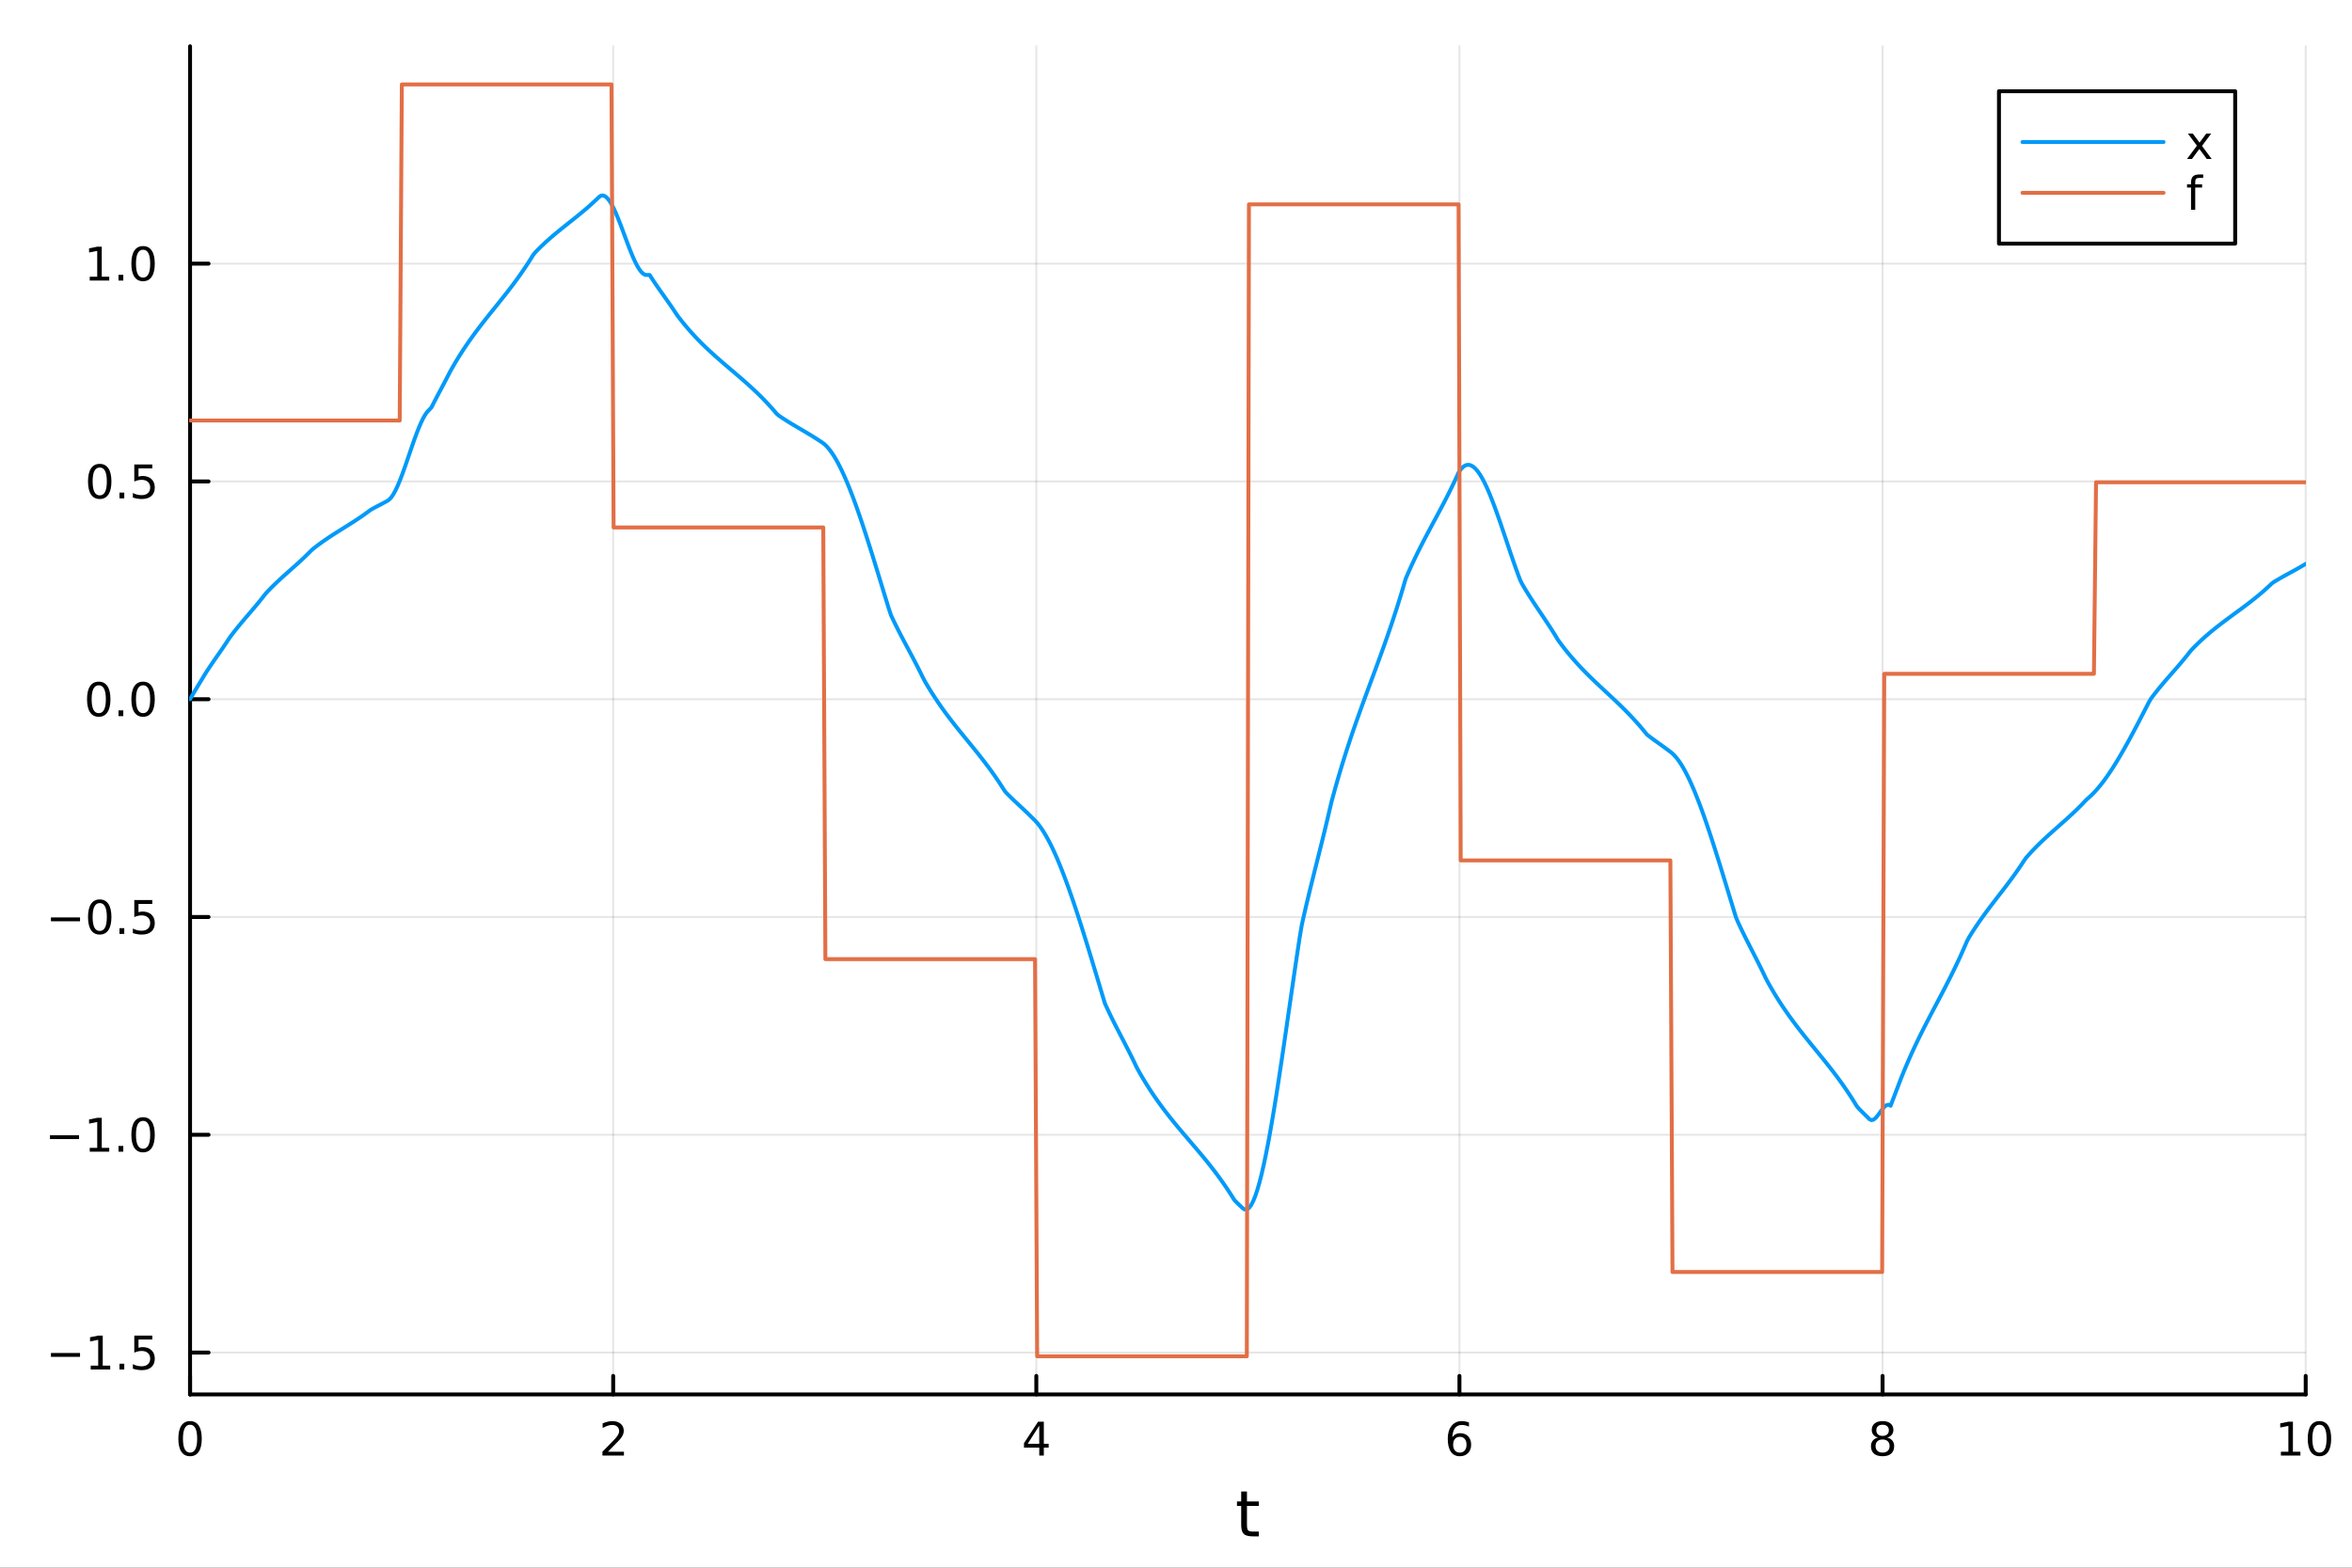 <?xml version="1.0" encoding="utf-8"?>
<svg xmlns="http://www.w3.org/2000/svg" xmlns:xlink="http://www.w3.org/1999/xlink" width="600" height="400" viewBox="0 0 2400 1600">
<rect x="0" y="0" width="2400" height="1600" fill="#333333" stroke="none"/>
<defs>
  <clipPath id="clip750">
    <rect x="0" y="0" width="2400" height="1600"/>
  </clipPath>
</defs>
<path clip-path="url(#clip750)" d="M0 1600 L2400 1600 L2400 0 L0 0  Z" fill="#ffffff" fill-rule="evenodd" fill-opacity="1"/>
<defs>
  <clipPath id="clip751">
    <rect x="480" y="0" width="1681" height="1600"/>
  </clipPath>
</defs>
<path clip-path="url(#clip750)" d="M193.936 1423.18 L2352.76 1423.18 L2352.76 47.244 L193.936 47.244  Z" fill="#ffffff" fill-rule="evenodd" fill-opacity="1"/>
<defs>
  <clipPath id="clip752">
    <rect x="193" y="47" width="2160" height="1377"/>
  </clipPath>
</defs>
<polyline clip-path="url(#clip752)" style="stroke:#000000; stroke-linecap:round; stroke-linejoin:round; stroke-width:2; stroke-opacity:0.1; fill:none" points="193.936,1423.18 193.936,47.244 "/>
<polyline clip-path="url(#clip752)" style="stroke:#000000; stroke-linecap:round; stroke-linejoin:round; stroke-width:2; stroke-opacity:0.1; fill:none" points="625.7,1423.18 625.7,47.244 "/>
<polyline clip-path="url(#clip752)" style="stroke:#000000; stroke-linecap:round; stroke-linejoin:round; stroke-width:2; stroke-opacity:0.1; fill:none" points="1057.46,1423.18 1057.46,47.244 "/>
<polyline clip-path="url(#clip752)" style="stroke:#000000; stroke-linecap:round; stroke-linejoin:round; stroke-width:2; stroke-opacity:0.1; fill:none" points="1489.23,1423.18 1489.23,47.244 "/>
<polyline clip-path="url(#clip752)" style="stroke:#000000; stroke-linecap:round; stroke-linejoin:round; stroke-width:2; stroke-opacity:0.1; fill:none" points="1920.99,1423.18 1920.99,47.244 "/>
<polyline clip-path="url(#clip752)" style="stroke:#000000; stroke-linecap:round; stroke-linejoin:round; stroke-width:2; stroke-opacity:0.1; fill:none" points="2352.76,1423.18 2352.76,47.244 "/>
<polyline clip-path="url(#clip750)" style="stroke:#000000; stroke-linecap:round; stroke-linejoin:round; stroke-width:4; stroke-opacity:1; fill:none" points="193.936,1423.18 2352.76,1423.18 "/>
<polyline clip-path="url(#clip750)" style="stroke:#000000; stroke-linecap:round; stroke-linejoin:round; stroke-width:4; stroke-opacity:1; fill:none" points="193.936,1423.18 193.936,1404.28 "/>
<polyline clip-path="url(#clip750)" style="stroke:#000000; stroke-linecap:round; stroke-linejoin:round; stroke-width:4; stroke-opacity:1; fill:none" points="625.7,1423.18 625.7,1404.28 "/>
<polyline clip-path="url(#clip750)" style="stroke:#000000; stroke-linecap:round; stroke-linejoin:round; stroke-width:4; stroke-opacity:1; fill:none" points="1057.46,1423.18 1057.46,1404.28 "/>
<polyline clip-path="url(#clip750)" style="stroke:#000000; stroke-linecap:round; stroke-linejoin:round; stroke-width:4; stroke-opacity:1; fill:none" points="1489.23,1423.18 1489.23,1404.28 "/>
<polyline clip-path="url(#clip750)" style="stroke:#000000; stroke-linecap:round; stroke-linejoin:round; stroke-width:4; stroke-opacity:1; fill:none" points="1920.99,1423.18 1920.99,1404.28 "/>
<polyline clip-path="url(#clip750)" style="stroke:#000000; stroke-linecap:round; stroke-linejoin:round; stroke-width:4; stroke-opacity:1; fill:none" points="2352.76,1423.18 2352.76,1404.28 "/>
<path clip-path="url(#clip750)" d="M193.936 1454.1 Q190.325 1454.1 188.496 1457.66 Q186.691 1461.2 186.691 1468.33 Q186.691 1475.44 188.496 1479.01 Q190.325 1482.55 193.936 1482.55 Q197.57 1482.55 199.376 1479.01 Q201.204 1475.44 201.204 1468.33 Q201.204 1461.2 199.376 1457.66 Q197.57 1454.1 193.936 1454.1 M193.936 1450.39 Q199.746 1450.39 202.802 1455 Q205.88 1459.58 205.88 1468.33 Q205.88 1477.06 202.802 1481.67 Q199.746 1486.25 193.936 1486.25 Q188.126 1486.25 185.047 1481.67 Q181.992 1477.06 181.992 1468.33 Q181.992 1459.58 185.047 1455 Q188.126 1450.39 193.936 1450.39 Z" fill="#000000" fill-rule="nonzero" fill-opacity="1" /><path clip-path="url(#clip750)" d="M620.353 1481.64 L636.672 1481.64 L636.672 1485.58 L614.728 1485.58 L614.728 1481.64 Q617.39 1478.89 621.973 1474.26 Q626.58 1469.61 627.76 1468.27 Q630.006 1465.74 630.885 1464.01 Q631.788 1462.25 631.788 1460.56 Q631.788 1457.8 629.843 1456.07 Q627.922 1454.33 624.82 1454.33 Q622.621 1454.33 620.168 1455.09 Q617.737 1455.86 614.959 1457.41 L614.959 1452.69 Q617.783 1451.55 620.237 1450.97 Q622.691 1450.39 624.728 1450.39 Q630.098 1450.39 633.293 1453.08 Q636.487 1455.77 636.487 1460.26 Q636.487 1462.39 635.677 1464.31 Q634.89 1466.2 632.783 1468.8 Q632.205 1469.47 629.103 1472.69 Q626.001 1475.88 620.353 1481.64 Z" fill="#000000" fill-rule="nonzero" fill-opacity="1" /><path clip-path="url(#clip750)" d="M1060.47 1455.09 L1048.67 1473.54 L1060.47 1473.54 L1060.47 1455.09 M1059.25 1451.02 L1065.13 1451.02 L1065.13 1473.54 L1070.06 1473.54 L1070.06 1477.43 L1065.13 1477.43 L1065.13 1485.58 L1060.47 1485.58 L1060.47 1477.43 L1044.87 1477.43 L1044.87 1472.92 L1059.25 1451.02 Z" fill="#000000" fill-rule="nonzero" fill-opacity="1" /><path clip-path="url(#clip750)" d="M1489.63 1466.44 Q1486.48 1466.44 1484.63 1468.59 Q1482.8 1470.74 1482.8 1474.49 Q1482.8 1478.22 1484.63 1480.39 Q1486.48 1482.55 1489.63 1482.55 Q1492.78 1482.55 1494.61 1480.39 Q1496.46 1478.22 1496.46 1474.49 Q1496.46 1470.74 1494.61 1468.59 Q1492.78 1466.44 1489.63 1466.44 M1498.92 1451.78 L1498.92 1456.04 Q1497.16 1455.21 1495.35 1454.77 Q1493.57 1454.33 1491.81 1454.33 Q1487.18 1454.33 1484.73 1457.45 Q1482.3 1460.58 1481.95 1466.9 Q1483.31 1464.89 1485.37 1463.82 Q1487.43 1462.73 1489.91 1462.73 Q1495.12 1462.73 1498.13 1465.9 Q1501.16 1469.05 1501.16 1474.49 Q1501.16 1479.82 1498.01 1483.03 Q1494.86 1486.25 1489.63 1486.25 Q1483.64 1486.25 1480.47 1481.67 Q1477.3 1477.06 1477.3 1468.33 Q1477.3 1460.14 1481.18 1455.28 Q1485.07 1450.39 1491.62 1450.39 Q1493.38 1450.39 1495.17 1450.74 Q1496.97 1451.09 1498.92 1451.78 Z" fill="#000000" fill-rule="nonzero" fill-opacity="1" /><path clip-path="url(#clip750)" d="M1920.99 1469.17 Q1917.66 1469.17 1915.74 1470.95 Q1913.84 1472.73 1913.84 1475.86 Q1913.84 1478.98 1915.74 1480.77 Q1917.66 1482.55 1920.99 1482.55 Q1924.33 1482.55 1926.25 1480.77 Q1928.17 1478.96 1928.17 1475.86 Q1928.17 1472.73 1926.25 1470.95 Q1924.35 1469.17 1920.99 1469.17 M1916.32 1467.18 Q1913.31 1466.44 1911.62 1464.38 Q1909.95 1462.32 1909.95 1459.35 Q1909.95 1455.21 1912.89 1452.8 Q1915.85 1450.39 1920.99 1450.39 Q1926.15 1450.39 1929.09 1452.8 Q1932.03 1455.21 1932.03 1459.35 Q1932.03 1462.32 1930.34 1464.38 Q1928.68 1466.44 1925.69 1467.18 Q1929.07 1467.96 1930.95 1470.26 Q1932.84 1472.55 1932.84 1475.86 Q1932.84 1480.88 1929.77 1483.57 Q1926.71 1486.25 1920.99 1486.25 Q1915.27 1486.25 1912.2 1483.57 Q1909.14 1480.88 1909.14 1475.86 Q1909.14 1472.55 1911.04 1470.26 Q1912.94 1467.96 1916.32 1467.18 M1914.6 1459.79 Q1914.6 1462.48 1916.27 1463.98 Q1917.96 1465.49 1920.99 1465.49 Q1924 1465.49 1925.69 1463.98 Q1927.4 1462.48 1927.4 1459.79 Q1927.4 1457.11 1925.69 1455.6 Q1924 1454.1 1920.99 1454.1 Q1917.96 1454.1 1916.27 1455.6 Q1914.6 1457.11 1914.6 1459.79 Z" fill="#000000" fill-rule="nonzero" fill-opacity="1" /><path clip-path="url(#clip750)" d="M2327.44 1481.64 L2335.08 1481.64 L2335.08 1455.28 L2326.77 1456.95 L2326.77 1452.69 L2335.04 1451.02 L2339.71 1451.02 L2339.71 1481.64 L2347.35 1481.64 L2347.35 1485.58 L2327.44 1485.58 L2327.44 1481.64 Z" fill="#000000" fill-rule="nonzero" fill-opacity="1" /><path clip-path="url(#clip750)" d="M2366.8 1454.1 Q2363.18 1454.1 2361.36 1457.66 Q2359.55 1461.2 2359.55 1468.33 Q2359.55 1475.44 2361.36 1479.01 Q2363.18 1482.55 2366.8 1482.55 Q2370.43 1482.55 2372.23 1479.01 Q2374.06 1475.44 2374.06 1468.33 Q2374.06 1461.2 2372.23 1457.66 Q2370.43 1454.1 2366.8 1454.1 M2366.8 1450.39 Q2372.61 1450.39 2375.66 1455 Q2378.74 1459.58 2378.74 1468.33 Q2378.74 1477.06 2375.66 1481.67 Q2372.61 1486.25 2366.8 1486.25 Q2360.99 1486.25 2357.91 1481.67 Q2354.85 1477.06 2354.85 1468.33 Q2354.85 1459.58 2357.91 1455 Q2360.99 1450.39 2366.8 1450.39 Z" fill="#000000" fill-rule="nonzero" fill-opacity="1" /><path clip-path="url(#clip750)" d="M1272.41 1522.27 L1272.41 1532.4 L1284.47 1532.4 L1284.47 1536.95 L1272.41 1536.95 L1272.41 1556.3 Q1272.41 1560.66 1273.58 1561.9 Q1274.79 1563.14 1278.45 1563.14 L1284.47 1563.14 L1284.47 1568.04 L1278.45 1568.04 Q1271.67 1568.04 1269.1 1565.53 Q1266.52 1562.98 1266.52 1556.3 L1266.52 1536.95 L1262.22 1536.95 L1262.22 1532.4 L1266.52 1532.4 L1266.52 1522.27 L1272.41 1522.27 Z" fill="#000000" fill-rule="nonzero" fill-opacity="1" /><polyline clip-path="url(#clip752)" style="stroke:#000000; stroke-linecap:round; stroke-linejoin:round; stroke-width:2; stroke-opacity:0.1; fill:none" points="193.936,1380.44 2352.76,1380.44 "/>
<polyline clip-path="url(#clip752)" style="stroke:#000000; stroke-linecap:round; stroke-linejoin:round; stroke-width:2; stroke-opacity:0.1; fill:none" points="193.936,1158.16 2352.76,1158.16 "/>
<polyline clip-path="url(#clip752)" style="stroke:#000000; stroke-linecap:round; stroke-linejoin:round; stroke-width:2; stroke-opacity:0.1; fill:none" points="193.936,935.891 2352.76,935.891 "/>
<polyline clip-path="url(#clip752)" style="stroke:#000000; stroke-linecap:round; stroke-linejoin:round; stroke-width:2; stroke-opacity:0.1; fill:none" points="193.936,713.619 2352.76,713.619 "/>
<polyline clip-path="url(#clip752)" style="stroke:#000000; stroke-linecap:round; stroke-linejoin:round; stroke-width:2; stroke-opacity:0.1; fill:none" points="193.936,491.347 2352.76,491.347 "/>
<polyline clip-path="url(#clip752)" style="stroke:#000000; stroke-linecap:round; stroke-linejoin:round; stroke-width:2; stroke-opacity:0.1; fill:none" points="193.936,269.074 2352.76,269.074 "/>
<polyline clip-path="url(#clip750)" style="stroke:#000000; stroke-linecap:round; stroke-linejoin:round; stroke-width:4; stroke-opacity:1; fill:none" points="193.936,1423.18 193.936,47.244 "/>
<polyline clip-path="url(#clip750)" style="stroke:#000000; stroke-linecap:round; stroke-linejoin:round; stroke-width:4; stroke-opacity:1; fill:none" points="193.936,1380.44 212.834,1380.44 "/>
<polyline clip-path="url(#clip750)" style="stroke:#000000; stroke-linecap:round; stroke-linejoin:round; stroke-width:4; stroke-opacity:1; fill:none" points="193.936,1158.16 212.834,1158.16 "/>
<polyline clip-path="url(#clip750)" style="stroke:#000000; stroke-linecap:round; stroke-linejoin:round; stroke-width:4; stroke-opacity:1; fill:none" points="193.936,935.891 212.834,935.891 "/>
<polyline clip-path="url(#clip750)" style="stroke:#000000; stroke-linecap:round; stroke-linejoin:round; stroke-width:4; stroke-opacity:1; fill:none" points="193.936,713.619 212.834,713.619 "/>
<polyline clip-path="url(#clip750)" style="stroke:#000000; stroke-linecap:round; stroke-linejoin:round; stroke-width:4; stroke-opacity:1; fill:none" points="193.936,491.347 212.834,491.347 "/>
<polyline clip-path="url(#clip750)" style="stroke:#000000; stroke-linecap:round; stroke-linejoin:round; stroke-width:4; stroke-opacity:1; fill:none" points="193.936,269.074 212.834,269.074 "/>
<path clip-path="url(#clip750)" d="M51.987 1380.89 L81.663 1380.89 L81.663 1384.82 L51.987 1384.82 L51.987 1380.89 Z" fill="#000000" fill-rule="nonzero" fill-opacity="1" /><path clip-path="url(#clip750)" d="M92.566 1393.78 L100.205 1393.78 L100.205 1367.41 L91.895 1369.08 L91.895 1364.82 L100.159 1363.16 L104.834 1363.16 L104.834 1393.78 L112.473 1393.78 L112.473 1397.72 L92.566 1397.72 L92.566 1393.78 Z" fill="#000000" fill-rule="nonzero" fill-opacity="1" /><path clip-path="url(#clip750)" d="M121.918 1391.84 L126.802 1391.84 L126.802 1397.72 L121.918 1397.72 L121.918 1391.84 Z" fill="#000000" fill-rule="nonzero" fill-opacity="1" /><path clip-path="url(#clip750)" d="M137.033 1363.16 L155.39 1363.16 L155.39 1367.09 L141.316 1367.09 L141.316 1375.56 Q142.334 1375.22 143.353 1375.05 Q144.371 1374.87 145.39 1374.87 Q151.177 1374.87 154.556 1378.04 Q157.936 1381.21 157.936 1386.63 Q157.936 1392.21 154.464 1395.31 Q150.992 1398.39 144.672 1398.39 Q142.496 1398.39 140.228 1398.02 Q137.982 1397.65 135.575 1396.91 L135.575 1392.21 Q137.658 1393.34 139.881 1393.9 Q142.103 1394.45 144.58 1394.45 Q148.584 1394.45 150.922 1392.35 Q153.26 1390.24 153.26 1386.63 Q153.26 1383.02 150.922 1380.91 Q148.584 1378.8 144.58 1378.8 Q142.705 1378.8 140.83 1379.22 Q138.978 1379.64 137.033 1380.52 L137.033 1363.16 Z" fill="#000000" fill-rule="nonzero" fill-opacity="1" /><path clip-path="url(#clip750)" d="M50.992 1158.61 L80.668 1158.61 L80.668 1162.55 L50.992 1162.55 L50.992 1158.61 Z" fill="#000000" fill-rule="nonzero" fill-opacity="1" /><path clip-path="url(#clip750)" d="M91.571 1171.51 L99.21 1171.51 L99.21 1145.14 L90.899 1146.81 L90.899 1142.55 L99.163 1140.88 L103.839 1140.88 L103.839 1171.51 L111.478 1171.51 L111.478 1175.44 L91.571 1175.44 L91.571 1171.51 Z" fill="#000000" fill-rule="nonzero" fill-opacity="1" /><path clip-path="url(#clip750)" d="M120.922 1169.56 L125.807 1169.56 L125.807 1175.44 L120.922 1175.44 L120.922 1169.56 Z" fill="#000000" fill-rule="nonzero" fill-opacity="1" /><path clip-path="url(#clip750)" d="M145.992 1143.96 Q142.381 1143.96 140.552 1147.53 Q138.746 1151.07 138.746 1158.2 Q138.746 1165.3 140.552 1168.87 Q142.381 1172.41 145.992 1172.41 Q149.626 1172.41 151.431 1168.87 Q153.26 1165.3 153.26 1158.2 Q153.26 1151.07 151.431 1147.53 Q149.626 1143.96 145.992 1143.96 M145.992 1140.26 Q151.802 1140.26 154.857 1144.86 Q157.936 1149.45 157.936 1158.2 Q157.936 1166.92 154.857 1171.53 Q151.802 1176.11 145.992 1176.11 Q140.181 1176.11 137.103 1171.53 Q134.047 1166.92 134.047 1158.2 Q134.047 1149.45 137.103 1144.86 Q140.181 1140.26 145.992 1140.26 Z" fill="#000000" fill-rule="nonzero" fill-opacity="1" /><path clip-path="url(#clip750)" d="M51.987 936.343 L81.663 936.343 L81.663 940.278 L51.987 940.278 L51.987 936.343 Z" fill="#000000" fill-rule="nonzero" fill-opacity="1" /><path clip-path="url(#clip750)" d="M101.756 921.69 Q98.145 921.69 96.316 925.255 Q94.51 928.796 94.51 935.926 Q94.51 943.032 96.316 946.597 Q98.145 950.139 101.756 950.139 Q105.39 950.139 107.196 946.597 Q109.024 943.032 109.024 935.926 Q109.024 928.796 107.196 925.255 Q105.39 921.69 101.756 921.69 M101.756 917.986 Q107.566 917.986 110.621 922.593 Q113.7 927.176 113.7 935.926 Q113.7 944.653 110.621 949.259 Q107.566 953.842 101.756 953.842 Q95.946 953.842 92.867 949.259 Q89.811 944.653 89.811 935.926 Q89.811 927.176 92.867 922.593 Q95.946 917.986 101.756 917.986 Z" fill="#000000" fill-rule="nonzero" fill-opacity="1" /><path clip-path="url(#clip750)" d="M121.918 947.292 L126.802 947.292 L126.802 953.171 L121.918 953.171 L121.918 947.292 Z" fill="#000000" fill-rule="nonzero" fill-opacity="1" /><path clip-path="url(#clip750)" d="M137.033 918.611 L155.39 918.611 L155.39 922.546 L141.316 922.546 L141.316 931.018 Q142.334 930.671 143.353 930.509 Q144.371 930.324 145.39 930.324 Q151.177 930.324 154.556 933.495 Q157.936 936.667 157.936 942.083 Q157.936 947.662 154.464 950.764 Q150.992 953.842 144.672 953.842 Q142.496 953.842 140.228 953.472 Q137.982 953.102 135.575 952.361 L135.575 947.662 Q137.658 948.796 139.881 949.352 Q142.103 949.907 144.58 949.907 Q148.584 949.907 150.922 947.801 Q153.26 945.694 153.26 942.083 Q153.26 938.472 150.922 936.366 Q148.584 934.259 144.58 934.259 Q142.705 934.259 140.83 934.676 Q138.978 935.093 137.033 935.972 L137.033 918.611 Z" fill="#000000" fill-rule="nonzero" fill-opacity="1" /><path clip-path="url(#clip750)" d="M100.76 699.418 Q97.149 699.418 95.321 702.982 Q93.515 706.524 93.515 713.654 Q93.515 720.76 95.321 724.325 Q97.149 727.866 100.76 727.866 Q104.395 727.866 106.2 724.325 Q108.029 720.76 108.029 713.654 Q108.029 706.524 106.2 702.982 Q104.395 699.418 100.76 699.418 M100.76 695.714 Q106.571 695.714 109.626 700.32 Q112.705 704.904 112.705 713.654 Q112.705 722.38 109.626 726.987 Q106.571 731.57 100.76 731.57 Q94.95 731.57 91.871 726.987 Q88.816 722.38 88.816 713.654 Q88.816 704.904 91.871 700.32 Q94.95 695.714 100.76 695.714 Z" fill="#000000" fill-rule="nonzero" fill-opacity="1" /><path clip-path="url(#clip750)" d="M120.922 725.019 L125.807 725.019 L125.807 730.899 L120.922 730.899 L120.922 725.019 Z" fill="#000000" fill-rule="nonzero" fill-opacity="1" /><path clip-path="url(#clip750)" d="M145.992 699.418 Q142.381 699.418 140.552 702.982 Q138.746 706.524 138.746 713.654 Q138.746 720.76 140.552 724.325 Q142.381 727.866 145.992 727.866 Q149.626 727.866 151.431 724.325 Q153.26 720.76 153.26 713.654 Q153.26 706.524 151.431 702.982 Q149.626 699.418 145.992 699.418 M145.992 695.714 Q151.802 695.714 154.857 700.32 Q157.936 704.904 157.936 713.654 Q157.936 722.38 154.857 726.987 Q151.802 731.57 145.992 731.57 Q140.181 731.57 137.103 726.987 Q134.047 722.38 134.047 713.654 Q134.047 704.904 137.103 700.32 Q140.181 695.714 145.992 695.714 Z" fill="#000000" fill-rule="nonzero" fill-opacity="1" /><path clip-path="url(#clip750)" d="M101.756 477.145 Q98.145 477.145 96.316 480.71 Q94.51 484.252 94.51 491.381 Q94.51 498.488 96.316 502.053 Q98.145 505.594 101.756 505.594 Q105.39 505.594 107.196 502.053 Q109.024 498.488 109.024 491.381 Q109.024 484.252 107.196 480.71 Q105.39 477.145 101.756 477.145 M101.756 473.442 Q107.566 473.442 110.621 478.048 Q113.7 482.631 113.7 491.381 Q113.7 500.108 110.621 504.715 Q107.566 509.298 101.756 509.298 Q95.946 509.298 92.867 504.715 Q89.811 500.108 89.811 491.381 Q89.811 482.631 92.867 478.048 Q95.946 473.442 101.756 473.442 Z" fill="#000000" fill-rule="nonzero" fill-opacity="1" /><path clip-path="url(#clip750)" d="M121.918 502.747 L126.802 502.747 L126.802 508.627 L121.918 508.627 L121.918 502.747 Z" fill="#000000" fill-rule="nonzero" fill-opacity="1" /><path clip-path="url(#clip750)" d="M137.033 474.067 L155.39 474.067 L155.39 478.002 L141.316 478.002 L141.316 486.474 Q142.334 486.127 143.353 485.965 Q144.371 485.779 145.39 485.779 Q151.177 485.779 154.556 488.951 Q157.936 492.122 157.936 497.539 Q157.936 503.117 154.464 506.219 Q150.992 509.298 144.672 509.298 Q142.496 509.298 140.228 508.927 Q137.982 508.557 135.575 507.816 L135.575 503.117 Q137.658 504.252 139.881 504.807 Q142.103 505.363 144.58 505.363 Q148.584 505.363 150.922 503.256 Q153.26 501.15 153.26 497.539 Q153.26 493.928 150.922 491.821 Q148.584 489.715 144.58 489.715 Q142.705 489.715 140.83 490.131 Q138.978 490.548 137.033 491.428 L137.033 474.067 Z" fill="#000000" fill-rule="nonzero" fill-opacity="1" /><path clip-path="url(#clip750)" d="M91.571 282.419 L99.21 282.419 L99.21 256.053 L90.899 257.72 L90.899 253.461 L99.163 251.794 L103.839 251.794 L103.839 282.419 L111.478 282.419 L111.478 286.354 L91.571 286.354 L91.571 282.419 Z" fill="#000000" fill-rule="nonzero" fill-opacity="1" /><path clip-path="url(#clip750)" d="M120.922 280.475 L125.807 280.475 L125.807 286.354 L120.922 286.354 L120.922 280.475 Z" fill="#000000" fill-rule="nonzero" fill-opacity="1" /><path clip-path="url(#clip750)" d="M145.992 254.873 Q142.381 254.873 140.552 258.438 Q138.746 261.979 138.746 269.109 Q138.746 276.215 140.552 279.78 Q142.381 283.322 145.992 283.322 Q149.626 283.322 151.431 279.78 Q153.26 276.215 153.26 269.109 Q153.26 261.979 151.431 258.438 Q149.626 254.873 145.992 254.873 M145.992 251.169 Q151.802 251.169 154.857 255.776 Q157.936 260.359 157.936 269.109 Q157.936 277.836 154.857 282.442 Q151.802 287.026 145.992 287.026 Q140.181 287.026 137.103 282.442 Q134.047 277.836 134.047 269.109 Q134.047 260.359 137.103 255.776 Q140.181 251.169 145.992 251.169 Z" fill="#000000" fill-rule="nonzero" fill-opacity="1" /><polyline clip-path="url(#clip752)" style="stroke:#009af9; stroke-linecap:round; stroke-linejoin:round; stroke-width:4; stroke-opacity:1; fill:none" points="193.936,713.619 196.097,709.851 198.258,706.153 200.419,702.55 202.58,698.994 204.741,695.441 206.902,691.849 209.063,688.251 211.224,684.867 213.385,681.575 215.546,678.358 217.707,675.197 219.868,672.073 222.029,668.968 224.19,665.864 226.351,662.741 228.512,659.582 230.673,656.368 232.834,653.08 234.995,649.914 237.156,647.038 239.317,644.244 241.478,641.521 243.639,638.858 245.8,636.245 247.961,633.671 250.122,631.125 252.282,628.597 254.443,626.075 256.604,623.55 258.765,621.01 260.926,618.444 263.087,615.843 265.248,613.195 267.409,610.489 269.57,607.715 271.731,605.106 273.892,602.813 276.053,600.587 278.214,598.421 280.375,596.308 282.536,594.242 284.697,592.216 286.858,590.225 289.019,588.261 291.18,586.318 293.341,584.39 295.502,582.47 297.663,580.551 299.824,578.628 301.985,576.694 304.146,574.741 306.307,572.765 308.468,570.758 310.629,568.713 312.79,566.625 314.951,564.487 317.112,562.292 319.273,560.345 321.434,558.638 323.595,556.981 325.756,555.369 327.917,553.799 330.078,552.267 332.239,550.77 334.4,549.303 336.561,547.864 338.722,546.448 340.883,545.052 343.044,543.672 345.205,542.304 347.366,540.945 349.527,539.591 351.688,538.239 353.849,536.885 356.01,535.524 358.171,534.154 360.332,532.77 362.493,531.37 364.653,529.949 366.814,528.504 368.975,527.03 371.136,525.525 373.297,523.985 375.458,522.406 377.619,520.783 379.78,519.447 381.941,518.273 384.102,517.125 386.263,515.992 388.424,514.863 390.585,513.73 392.746,512.583 394.907,511.41 397.068,509.981 399.229,507.646 401.39,504.463 403.551,500.531 405.712,495.953 407.873,490.829 410.034,485.258 412.195,479.343 414.356,473.184 416.517,466.881 418.678,460.535 420.839,454.247 423,448.117 425.161,442.247 427.322,436.737 429.483,431.687 431.644,427.198 433.805,423.371 435.966,420.307 438.127,418.106 440.288,415.783 442.449,411.476 444.61,407.279 446.771,403.159 448.932,399.086 451.093,395.026 453.254,390.948 455.415,386.82 457.576,382.611 459.737,378.479 461.898,374.659 464.059,370.948 466.22,367.34 468.381,363.828 470.542,360.409 472.703,357.076 474.864,353.825 477.024,350.649 479.185,347.543 481.346,344.502 483.507,341.521 485.668,338.594 487.829,335.715 489.99,332.88 492.151,330.082 494.312,327.317 496.473,324.58 498.634,321.863 500.795,319.163 502.956,316.474 505.117,313.79 507.278,311.106 509.439,308.417 511.6,305.717 513.761,303.001 515.922,300.263 518.083,297.498 520.244,294.701 522.405,291.866 524.566,288.988 526.727,286.061 528.888,283.08 531.049,280.039 533.21,276.934 535.371,273.759 537.532,270.507 539.693,267.175 541.854,263.756 544.015,260.246 546.176,257.574 548.337,255.347 550.498,253.184 552.659,251.08 554.82,249.032 556.981,247.035 559.142,245.084 561.303,243.176 563.464,241.306 565.625,239.47 567.786,237.665 569.947,235.884 572.108,234.125 574.269,232.383 576.43,230.654 578.591,228.934 580.752,227.218 582.913,225.502 585.074,223.782 587.235,222.053 589.396,220.312 591.556,218.554 593.717,216.775 595.878,214.971 598.039,213.137 600.2,211.27 602.361,209.364 604.522,207.416 606.683,205.422 608.844,203.377 611.005,201.276 613.166,199.7 615.327,199.468 617.488,200.323 619.649,202.16 621.81,204.871 623.971,208.348 626.132,212.484 628.293,217.171 630.454,222.303 632.615,227.771 634.776,233.469 636.937,239.288 639.098,245.122 641.259,250.863 643.42,256.404 645.581,261.637 647.742,266.456 649.903,270.751 652.064,274.417 654.225,277.345 656.386,279.429 658.547,280.56 660.708,280.632 662.869,280.597 665.03,283.969 667.191,287.246 669.352,290.443 671.513,293.578 673.674,296.668 675.835,299.728 677.996,302.775 680.157,305.826 682.318,308.898 684.479,312.006 686.64,315.168 688.801,318.4 690.962,321.651 693.123,324.496 695.284,327.262 697.445,329.953 699.606,332.571 701.767,335.121 703.927,337.604 706.088,340.024 708.249,342.385 710.41,344.689 712.571,346.941 714.732,349.142 716.893,351.297 719.054,353.408 721.215,355.48 723.376,357.514 725.537,359.514 727.698,361.484 729.859,363.426 732.02,365.344 734.181,367.241 736.342,369.121 738.503,370.986 740.664,372.839 742.825,374.685 744.986,376.526 747.147,378.365 749.308,380.205 751.469,382.051 753.63,383.904 755.791,385.769 757.952,387.648 760.113,389.544 762.274,391.462 764.435,393.404 766.596,395.373 768.757,397.372 770.918,399.405 773.079,401.475 775.24,403.585 777.401,405.739 779.562,407.939 781.723,410.189 783.884,412.492 786.045,414.852 788.206,417.27 790.367,419.752 792.528,422.299 794.689,424.14 796.85,425.621 799.011,427.061 801.172,428.464 803.333,429.833 805.494,431.175 807.655,432.492 809.816,433.79 811.977,435.073 814.138,436.346 816.298,437.613 818.459,438.879 820.62,440.149 822.781,441.426 824.942,442.716 827.103,444.023 829.264,445.351 831.425,446.705 833.586,448.09 835.747,449.51 837.908,450.908 840.069,452.376 842.23,454.233 844.391,456.465 846.552,459.059 848.713,462 850.874,465.274 853.035,468.868 855.196,472.767 857.357,476.958 859.518,481.426 861.679,486.157 863.84,491.138 866.001,496.354 868.162,501.791 870.323,507.436 872.484,513.274 874.645,519.291 876.806,525.474 878.967,531.808 881.128,538.279 883.289,544.873 885.45,551.577 887.611,558.375 889.772,565.256 891.933,572.203 894.094,579.203 896.255,586.243 898.416,593.308 900.577,600.384 902.738,607.458 904.899,614.514 907.06,621.54 909.221,627.954 911.382,632.543 913.543,637 915.704,641.343 917.865,645.591 920.026,649.763 922.187,653.876 924.348,657.95 926.509,662.003 928.669,666.054 930.83,670.121 932.991,674.222 935.152,678.378 937.313,682.605 939.474,686.923 941.635,691.351 943.796,695.429 945.957,699.122 948.118,702.711 950.279,706.2 952.44,709.596 954.601,712.904 956.762,716.129 958.923,719.277 961.084,722.353 963.245,725.363 965.406,728.313 967.567,731.207 969.728,734.051 971.889,736.852 974.05,739.613 976.211,742.341 978.372,745.041 980.533,747.719 982.694,750.38 984.855,753.029 987.016,755.673 989.177,758.316 991.338,760.964 993.499,763.623 995.66,766.297 997.821,768.993 999.982,771.716 1002.14,774.471 1004.3,777.265 1006.46,780.101 1008.63,782.986 1010.79,785.926 1012.95,788.926 1015.11,791.99 1017.27,795.126 1019.43,798.338 1021.59,801.631 1023.75,805.011 1025.91,808.203 1028.07,810.436 1030.24,812.605 1032.4,814.722 1034.56,816.798 1036.72,818.842 1038.88,820.866 1041.04,822.881 1043.2,824.896 1045.36,826.924 1047.52,828.975 1049.68,831.06 1051.85,833.188 1054.01,835.372 1056.17,837.45 1058.33,839.829 1060.49,842.522 1062.65,845.52 1064.81,848.81 1066.97,852.383 1069.13,856.228 1071.29,860.334 1073.46,864.692 1075.62,869.29 1077.78,874.117 1079.94,879.164 1082.1,884.419 1084.26,889.873 1086.42,895.513 1088.58,901.331 1090.74,907.315 1092.9,913.455 1095.07,919.74 1097.23,926.159 1099.39,932.703 1101.55,939.36 1103.71,946.119 1105.87,952.972 1108.03,959.905 1110.19,966.91 1112.35,973.976 1114.51,981.091 1116.67,988.246 1118.84,995.43 1121,1002.63 1123.16,1009.84 1125.32,1017.05 1127.48,1024.16 1129.64,1028.88 1131.8,1033.47 1133.96,1037.94 1136.12,1042.31 1138.28,1046.6 1140.45,1050.82 1142.61,1055.01 1144.77,1059.18 1146.93,1063.34 1149.09,1067.53 1151.25,1071.75 1153.41,1076.03 1155.57,1080.39 1157.73,1084.84 1159.89,1089.41 1162.06,1093.37 1164.22,1097.15 1166.38,1100.82 1168.54,1104.39 1170.7,1107.87 1172.86,1111.26 1175.02,1114.56 1177.18,1117.78 1179.34,1120.92 1181.5,1123.99 1183.67,1126.99 1185.83,1129.93 1187.99,1132.81 1190.15,1135.64 1192.31,1138.42 1194.47,1141.15 1196.63,1143.84 1198.79,1146.49 1200.95,1149.11 1203.11,1151.71 1205.28,1154.28 1207.44,1156.83 1209.6,1159.37 1211.76,1161.9 1213.92,1164.43 1216.08,1166.96 1218.24,1169.49 1220.4,1172.03 1222.56,1174.58 1224.72,1177.15 1226.88,1179.74 1229.05,1182.36 1231.21,1185.02 1233.37,1187.7 1235.53,1190.43 1237.69,1193.2 1239.85,1196.03 1242.01,1198.9 1244.17,1201.84 1246.33,1204.84 1248.49,1207.9 1250.66,1211.04 1252.82,1214.25 1254.98,1217.55 1257.14,1220.93 1259.3,1224.4 1261.46,1226.82 1263.62,1228.88 1265.78,1230.92 1267.94,1233 1270.1,1234.42 1272.27,1234.36 1274.43,1232.88 1276.59,1230.04 1278.75,1225.93 1280.91,1220.62 1283.07,1214.17 1285.23,1206.66 1287.39,1198.15 1289.55,1188.72 1291.71,1178.44 1293.88,1167.38 1296.04,1155.61 1298.2,1143.2 1300.36,1130.23 1302.52,1116.76 1304.68,1102.87 1306.84,1088.62 1309,1074.1 1311.16,1059.36 1313.32,1044.48 1315.49,1029.53 1317.65,1014.58 1319.81,999.703 1321.97,984.972 1324.13,970.456 1326.29,956.226 1328.45,943.53 1330.61,933.928 1332.77,924.598 1334.93,915.496 1337.09,906.58 1339.26,897.804 1341.42,889.127 1343.58,880.504 1345.74,871.892 1347.9,863.247 1350.06,854.526 1352.22,845.686 1354.38,836.682 1356.54,827.472 1358.7,818.261 1360.87,810.267 1363.03,802.504 1365.19,794.958 1367.35,787.617 1369.51,780.468 1371.67,773.497 1373.83,766.692 1375.99,760.04 1378.15,753.527 1380.31,747.142 1382.48,740.87 1384.64,734.699 1386.8,728.616 1388.96,722.607 1391.12,716.661 1393.28,710.763 1395.44,704.901 1397.6,699.063 1399.76,693.234 1401.92,687.402 1404.09,681.553 1406.25,675.676 1408.41,669.757 1410.57,663.783 1412.73,657.741 1414.89,651.618 1417.05,645.401 1419.21,639.077 1421.37,632.633 1423.53,626.056 1425.7,619.333 1427.86,612.451 1430.02,605.397 1432.18,598.159 1434.34,590.723 1436.5,585.699 1438.66,580.826 1440.82,576.091 1442.98,571.481 1445.14,566.984 1447.3,562.589 1449.47,558.282 1451.63,554.053 1453.79,549.889 1455.95,545.777 1458.11,541.707 1460.27,537.665 1462.43,533.641 1464.59,529.621 1466.75,525.594 1468.91,521.548 1471.08,517.47 1473.24,513.349 1475.4,509.173 1477.56,504.929 1479.72,500.606 1481.88,496.191 1484.04,491.673 1486.2,487.039 1488.36,482.301 1490.52,479.104 1492.69,476.762 1494.85,475.233 1497.01,474.48 1499.17,474.461 1501.33,475.138 1503.49,476.47 1505.65,478.419 1507.81,480.945 1509.97,484.008 1512.13,487.568 1514.3,491.585 1516.46,496.022 1518.62,500.836 1520.78,505.99 1522.94,511.444 1525.1,517.157 1527.26,523.09 1529.42,529.204 1531.58,535.459 1533.74,541.816 1535.91,548.234 1538.07,554.675 1540.23,561.098 1542.39,567.464 1544.55,573.734 1546.71,579.868 1548.87,585.825 1551.03,591.568 1553.19,596.071 1555.35,599.738 1557.51,603.302 1559.68,606.776 1561.84,610.172 1564,613.506 1566.16,616.789 1568.32,620.035 1570.48,623.257 1572.64,626.468 1574.8,629.682 1576.96,632.912 1579.12,636.172 1581.29,639.474 1583.45,642.831 1585.61,646.258 1587.77,649.767 1589.93,653.339 1592.09,656.294 1594.25,659.165 1596.41,661.957 1598.57,664.672 1600.73,667.316 1602.9,669.891 1605.06,672.402 1607.22,674.853 1609.38,677.247 1611.54,679.589 1613.7,681.882 1615.86,684.13 1618.02,686.337 1620.18,688.507 1622.34,690.643 1624.51,692.75 1626.67,694.832 1628.83,696.892 1630.99,698.934 1633.15,700.962 1635.31,702.981 1637.47,704.993 1639.63,707.003 1641.79,709.014 1643.95,711.031 1646.12,713.057 1648.28,715.097 1650.44,717.153 1652.6,719.231 1654.76,721.333 1656.92,723.464 1659.08,725.628 1661.24,727.828 1663.4,730.068 1665.56,732.353 1667.72,734.685 1669.89,737.07 1672.05,739.51 1674.21,742.011 1676.37,744.574 1678.53,747.206 1680.69,749.802 1682.85,751.484 1685.01,753.12 1687.17,754.718 1689.33,756.289 1691.5,757.842 1693.66,759.389 1695.82,760.938 1697.98,762.5 1700.14,764.084 1702.3,765.701 1704.46,767.332 1706.62,769.084 1708.78,771.226 1710.94,773.741 1713.11,776.617 1715.27,779.837 1717.43,783.387 1719.59,787.253 1721.75,791.42 1723.91,795.873 1726.07,800.597 1728.23,805.578 1730.39,810.801 1732.55,816.251 1734.72,821.913 1736.88,827.774 1739.04,833.817 1741.2,840.028 1743.36,846.393 1745.52,852.897 1747.68,859.524 1749.84,866.261 1752,873.093 1754.16,880.005 1756.33,886.982 1758.49,894.009 1760.65,901.072 1762.81,908.156 1764.97,915.247 1767.13,922.329 1769.29,929.387 1771.45,936.408 1773.61,941.481 1775.77,946.099 1777.93,950.597 1780.1,954.994 1782.26,959.314 1784.42,963.576 1786.58,967.802 1788.74,972.015 1790.9,976.234 1793.06,980.482 1795.22,984.779 1797.38,989.147 1799.54,993.608 1801.71,998.182 1803.87,1002.29 1806.03,1006.14 1808.19,1009.88 1810.35,1013.52 1812.51,1017.06 1814.67,1020.5 1816.83,1023.87 1818.99,1027.15 1821.15,1030.35 1823.32,1033.48 1825.48,1036.54 1827.64,1039.54 1829.8,1042.48 1831.96,1045.37 1834.12,1048.22 1836.28,1051.02 1838.44,1053.78 1840.6,1056.52 1842.76,1059.22 1844.93,1061.9 1847.09,1064.57 1849.25,1067.22 1851.41,1069.86 1853.57,1072.51 1855.73,1075.15 1857.89,1077.81 1860.05,1080.47 1862.21,1083.15 1864.37,1085.86 1866.54,1088.59 1868.7,1091.36 1870.86,1094.16 1873.02,1097.01 1875.18,1099.9 1877.34,1102.85 1879.5,1105.85 1881.66,1108.92 1883.82,1112.05 1885.98,1115.26 1888.15,1118.54 1890.31,1121.91 1892.47,1125.36 1894.63,1128.91 1896.79,1131.51 1898.95,1133.68 1901.11,1135.82 1903.27,1137.95 1905.43,1140.1 1907.59,1142.28 1909.75,1143.26 1911.92,1142.66 1914.08,1140.85 1916.24,1138.26 1918.4,1135.28 1920.56,1132.31 1922.72,1129.75 1924.88,1128 1927.04,1127.47 1929.2,1128.56 1931.36,1122.79 1933.53,1117.11 1935.69,1111.46 1937.85,1105.76 1940.01,1100.15 1942.17,1094.78 1944.33,1089.57 1946.49,1084.5 1948.65,1079.57 1950.81,1074.76 1952.97,1070.06 1955.14,1065.47 1957.3,1060.97 1959.46,1056.56 1961.62,1052.22 1963.78,1047.95 1965.94,1043.73 1968.1,1039.56 1970.26,1035.42 1972.42,1031.31 1974.58,1027.21 1976.75,1023.12 1978.91,1019.02 1981.07,1014.91 1983.23,1010.77 1985.39,1006.6 1987.55,1002.39 1989.71,998.12 1991.87,993.788 1994.03,989.382 1996.19,984.892 1998.36,980.309 2000.52,975.622 2002.68,970.821 2004.84,965.898 2007,960.841 2009.16,956.787 2011.32,953.292 2013.48,949.898 2015.64,946.596 2017.8,943.379 2019.96,940.239 2022.13,937.168 2024.29,934.159 2026.45,931.204 2028.61,928.295 2030.77,925.425 2032.93,922.585 2035.09,919.768 2037.25,916.966 2039.41,914.171 2041.57,911.377 2043.74,908.574 2045.9,905.756 2048.06,902.914 2050.22,900.041 2052.38,897.129 2054.54,894.17 2056.7,891.157 2058.86,888.082 2061.02,884.937 2063.18,881.715 2065.35,878.407 2067.51,875.362 2069.67,872.911 2071.83,870.532 2073.99,868.219 2076.15,865.967 2078.31,863.771 2080.47,861.626 2082.63,859.528 2084.79,857.47 2086.96,855.449 2089.12,853.458 2091.28,851.493 2093.44,849.55 2095.6,847.622 2097.76,845.705 2099.92,843.794 2102.08,841.884 2104.24,839.97 2106.4,838.047 2108.57,836.109 2110.73,834.152 2112.89,832.171 2115.05,830.161 2117.21,828.116 2119.37,826.032 2121.53,823.904 2123.69,821.726 2125.85,819.494 2128.01,817.202 2130.17,815.115 2132.34,813.249 2134.5,811.222 2136.66,809.039 2138.82,806.706 2140.98,804.228 2143.14,801.611 2145.3,798.862 2147.46,795.985 2149.62,792.987 2151.78,789.874 2153.95,786.651 2156.11,783.324 2158.27,779.899 2160.43,776.381 2162.59,772.777 2164.75,769.092 2166.91,765.331 2169.07,761.502 2171.23,757.609 2173.39,753.659 2175.56,749.656 2177.72,745.607 2179.88,741.518 2182.04,737.395 2184.2,733.243 2186.36,729.067 2188.52,724.875 2190.68,720.671 2192.84,716.461 2195,712.853 2197.17,709.978 2199.33,707.186 2201.49,704.468 2203.65,701.813 2205.81,699.213 2207.97,696.657 2210.13,694.138 2212.29,691.645 2214.45,689.169 2216.61,686.7 2218.78,684.23 2220.94,681.748 2223.1,679.246 2225.26,676.714 2227.42,674.143 2229.58,671.523 2231.74,668.845 2233.9,666.099 2236.06,663.428 2238.22,661.185 2240.38,659.007 2242.55,656.889 2244.71,654.829 2246.87,652.823 2249.03,650.867 2251.19,648.959 2253.35,647.095 2255.51,645.273 2257.67,643.488 2259.83,641.737 2261.99,640.017 2264.16,638.326 2266.32,636.659 2268.48,635.013 2270.64,633.385 2272.8,631.772 2274.96,630.17 2277.12,628.577 2279.28,626.988 2281.44,625.401 2283.6,623.812 2285.77,622.219 2287.93,620.617 2290.09,619.004 2292.25,617.376 2294.41,615.73 2296.57,614.062 2298.73,612.37 2300.89,610.65 2303.05,608.899 2305.21,607.113 2307.38,605.29 2309.54,603.425 2311.7,601.517 2313.86,599.56 2316.02,597.553 2318.18,595.492 2320.34,593.956 2322.5,592.637 2324.66,591.354 2326.82,590.101 2328.99,588.874 2331.15,587.666 2333.31,586.473 2335.47,585.288 2337.63,584.107 2339.79,582.925 2341.95,581.735 2344.11,580.533 2346.27,579.312 2348.43,578.069 2350.59,576.796 2352.76,575.49 "/>
<polyline clip-path="url(#clip752)" style="stroke:#e26f46; stroke-linecap:round; stroke-linejoin:round; stroke-width:4; stroke-opacity:1; fill:none" points="193.936,429.18 196.097,429.18 198.258,429.18 200.419,429.18 202.58,429.18 204.741,429.18 206.902,429.18 209.063,429.18 211.224,429.18 213.385,429.18 215.546,429.18 217.707,429.18 219.868,429.18 222.029,429.18 224.19,429.18 226.351,429.18 228.512,429.18 230.673,429.18 232.834,429.18 234.995,429.18 237.156,429.18 239.317,429.18 241.478,429.18 243.639,429.18 245.8,429.18 247.961,429.18 250.122,429.18 252.282,429.18 254.443,429.18 256.604,429.18 258.765,429.18 260.926,429.18 263.087,429.18 265.248,429.18 267.409,429.18 269.57,429.18 271.731,429.18 273.892,429.18 276.053,429.18 278.214,429.18 280.375,429.18 282.536,429.18 284.697,429.18 286.858,429.18 289.019,429.18 291.18,429.18 293.341,429.18 295.502,429.18 297.663,429.18 299.824,429.18 301.985,429.18 304.146,429.18 306.307,429.18 308.468,429.18 310.629,429.18 312.79,429.18 314.951,429.18 317.112,429.18 319.273,429.18 321.434,429.18 323.595,429.18 325.756,429.18 327.917,429.18 330.078,429.18 332.239,429.18 334.4,429.18 336.561,429.18 338.722,429.18 340.883,429.18 343.044,429.18 345.205,429.18 347.366,429.18 349.527,429.18 351.688,429.18 353.849,429.18 356.01,429.18 358.171,429.18 360.332,429.18 362.493,429.18 364.653,429.18 366.814,429.18 368.975,429.18 371.136,429.18 373.297,429.18 375.458,429.18 377.619,429.18 379.78,429.18 381.941,429.18 384.102,429.18 386.263,429.18 388.424,429.18 390.585,429.18 392.746,429.18 394.907,429.18 397.068,429.18 399.229,429.18 401.39,429.18 403.551,429.18 405.712,429.18 407.873,429.18 410.034,86.186 412.195,86.186 414.356,86.186 416.517,86.186 418.678,86.186 420.839,86.186 423,86.186 425.161,86.186 427.322,86.186 429.483,86.186 431.644,86.186 433.805,86.186 435.966,86.186 438.127,86.186 440.288,86.186 442.449,86.186 444.61,86.186 446.771,86.186 448.932,86.186 451.093,86.186 453.254,86.186 455.415,86.186 457.576,86.186 459.737,86.186 461.898,86.186 464.059,86.186 466.22,86.186 468.381,86.186 470.542,86.186 472.703,86.186 474.864,86.186 477.024,86.186 479.185,86.186 481.346,86.186 483.507,86.186 485.668,86.186 487.829,86.186 489.99,86.186 492.151,86.186 494.312,86.186 496.473,86.186 498.634,86.186 500.795,86.186 502.956,86.186 505.117,86.186 507.278,86.186 509.439,86.186 511.6,86.186 513.761,86.186 515.922,86.186 518.083,86.186 520.244,86.186 522.405,86.186 524.566,86.186 526.727,86.186 528.888,86.186 531.049,86.186 533.21,86.186 535.371,86.186 537.532,86.186 539.693,86.186 541.854,86.186 544.015,86.186 546.176,86.186 548.337,86.186 550.498,86.186 552.659,86.186 554.82,86.186 556.981,86.186 559.142,86.186 561.303,86.186 563.464,86.186 565.625,86.186 567.786,86.186 569.947,86.186 572.108,86.186 574.269,86.186 576.43,86.186 578.591,86.186 580.752,86.186 582.913,86.186 585.074,86.186 587.235,86.186 589.396,86.186 591.556,86.186 593.717,86.186 595.878,86.186 598.039,86.186 600.2,86.186 602.361,86.186 604.522,86.186 606.683,86.186 608.844,86.186 611.005,86.186 613.166,86.186 615.327,86.186 617.488,86.186 619.649,86.186 621.81,86.186 623.971,86.186 626.132,538.327 628.293,538.327 630.454,538.327 632.615,538.327 634.776,538.327 636.937,538.327 639.098,538.327 641.259,538.327 643.42,538.327 645.581,538.327 647.742,538.327 649.903,538.327 652.064,538.327 654.225,538.327 656.386,538.327 658.547,538.327 660.708,538.327 662.869,538.327 665.03,538.327 667.191,538.327 669.352,538.327 671.513,538.327 673.674,538.327 675.835,538.327 677.996,538.327 680.157,538.327 682.318,538.327 684.479,538.327 686.64,538.327 688.801,538.327 690.962,538.327 693.123,538.327 695.284,538.327 697.445,538.327 699.606,538.327 701.767,538.327 703.927,538.327 706.088,538.327 708.249,538.327 710.41,538.327 712.571,538.327 714.732,538.327 716.893,538.327 719.054,538.327 721.215,538.327 723.376,538.327 725.537,538.327 727.698,538.327 729.859,538.327 732.02,538.327 734.181,538.327 736.342,538.327 738.503,538.327 740.664,538.327 742.825,538.327 744.986,538.327 747.147,538.327 749.308,538.327 751.469,538.327 753.63,538.327 755.791,538.327 757.952,538.327 760.113,538.327 762.274,538.327 764.435,538.327 766.596,538.327 768.757,538.327 770.918,538.327 773.079,538.327 775.24,538.327 777.401,538.327 779.562,538.327 781.723,538.327 783.884,538.327 786.045,538.327 788.206,538.327 790.367,538.327 792.528,538.327 794.689,538.327 796.85,538.327 799.011,538.327 801.172,538.327 803.333,538.327 805.494,538.327 807.655,538.327 809.816,538.327 811.977,538.327 814.138,538.327 816.298,538.327 818.459,538.327 820.62,538.327 822.781,538.327 824.942,538.327 827.103,538.327 829.264,538.327 831.425,538.327 833.586,538.327 835.747,538.327 837.908,538.327 840.069,538.327 842.23,978.907 844.391,978.907 846.552,978.907 848.713,978.907 850.874,978.907 853.035,978.907 855.196,978.907 857.357,978.907 859.518,978.907 861.679,978.907 863.84,978.907 866.001,978.907 868.162,978.907 870.323,978.907 872.484,978.907 874.645,978.907 876.806,978.907 878.967,978.907 881.128,978.907 883.289,978.907 885.45,978.907 887.611,978.907 889.772,978.907 891.933,978.907 894.094,978.907 896.255,978.907 898.416,978.907 900.577,978.907 902.738,978.907 904.899,978.907 907.06,978.907 909.221,978.907 911.382,978.907 913.543,978.907 915.704,978.907 917.865,978.907 920.026,978.907 922.187,978.907 924.348,978.907 926.509,978.907 928.669,978.907 930.83,978.907 932.991,978.907 935.152,978.907 937.313,978.907 939.474,978.907 941.635,978.907 943.796,978.907 945.957,978.907 948.118,978.907 950.279,978.907 952.44,978.907 954.601,978.907 956.762,978.907 958.923,978.907 961.084,978.907 963.245,978.907 965.406,978.907 967.567,978.907 969.728,978.907 971.889,978.907 974.05,978.907 976.211,978.907 978.372,978.907 980.533,978.907 982.694,978.907 984.855,978.907 987.016,978.907 989.177,978.907 991.338,978.907 993.499,978.907 995.66,978.907 997.821,978.907 999.982,978.907 1002.14,978.907 1004.3,978.907 1006.46,978.907 1008.63,978.907 1010.79,978.907 1012.95,978.907 1015.11,978.907 1017.27,978.907 1019.43,978.907 1021.59,978.907 1023.75,978.907 1025.91,978.907 1028.07,978.907 1030.24,978.907 1032.4,978.907 1034.56,978.907 1036.72,978.907 1038.88,978.907 1041.04,978.907 1043.2,978.907 1045.36,978.907 1047.52,978.907 1049.68,978.907 1051.85,978.907 1054.01,978.907 1056.17,978.907 1058.33,1384.24 1060.49,1384.24 1062.65,1384.24 1064.81,1384.24 1066.97,1384.24 1069.13,1384.24 1071.29,1384.24 1073.46,1384.24 1075.62,1384.24 1077.78,1384.24 1079.94,1384.24 1082.1,1384.24 1084.26,1384.24 1086.42,1384.24 1088.58,1384.24 1090.74,1384.24 1092.9,1384.24 1095.07,1384.24 1097.23,1384.24 1099.39,1384.24 1101.55,1384.24 1103.71,1384.24 1105.87,1384.24 1108.03,1384.24 1110.19,1384.24 1112.35,1384.24 1114.51,1384.24 1116.67,1384.24 1118.84,1384.24 1121,1384.24 1123.16,1384.24 1125.32,1384.24 1127.48,1384.24 1129.64,1384.24 1131.8,1384.24 1133.96,1384.24 1136.12,1384.24 1138.28,1384.24 1140.45,1384.24 1142.61,1384.24 1144.77,1384.24 1146.93,1384.24 1149.09,1384.24 1151.25,1384.24 1153.41,1384.24 1155.57,1384.24 1157.73,1384.24 1159.89,1384.24 1162.06,1384.24 1164.22,1384.24 1166.38,1384.24 1168.54,1384.24 1170.7,1384.24 1172.86,1384.24 1175.02,1384.24 1177.18,1384.24 1179.34,1384.24 1181.5,1384.24 1183.67,1384.24 1185.83,1384.24 1187.99,1384.24 1190.15,1384.24 1192.31,1384.24 1194.47,1384.24 1196.63,1384.24 1198.79,1384.24 1200.95,1384.24 1203.11,1384.24 1205.28,1384.24 1207.44,1384.24 1209.6,1384.24 1211.76,1384.24 1213.92,1384.24 1216.08,1384.24 1218.24,1384.24 1220.4,1384.24 1222.56,1384.24 1224.72,1384.24 1226.88,1384.24 1229.05,1384.24 1231.21,1384.24 1233.37,1384.24 1235.53,1384.24 1237.69,1384.24 1239.85,1384.24 1242.01,1384.24 1244.17,1384.24 1246.33,1384.24 1248.49,1384.24 1250.66,1384.24 1252.82,1384.24 1254.98,1384.24 1257.14,1384.24 1259.3,1384.24 1261.46,1384.24 1263.62,1384.24 1265.78,1384.24 1267.94,1384.24 1270.1,1384.24 1272.27,1384.24 1274.43,208.567 1276.59,208.567 1278.75,208.567 1280.91,208.567 1283.07,208.567 1285.23,208.567 1287.39,208.567 1289.55,208.567 1291.71,208.567 1293.88,208.567 1296.04,208.567 1298.2,208.567 1300.36,208.567 1302.52,208.567 1304.68,208.567 1306.84,208.567 1309,208.567 1311.16,208.567 1313.32,208.567 1315.49,208.567 1317.65,208.567 1319.81,208.567 1321.97,208.567 1324.13,208.567 1326.29,208.567 1328.45,208.567 1330.61,208.567 1332.77,208.567 1334.93,208.567 1337.09,208.567 1339.26,208.567 1341.42,208.567 1343.58,208.567 1345.74,208.567 1347.9,208.567 1350.06,208.567 1352.22,208.567 1354.38,208.567 1356.54,208.567 1358.7,208.567 1360.87,208.567 1363.03,208.567 1365.19,208.567 1367.35,208.567 1369.51,208.567 1371.67,208.567 1373.83,208.567 1375.99,208.567 1378.15,208.567 1380.31,208.567 1382.48,208.567 1384.64,208.567 1386.8,208.567 1388.96,208.567 1391.12,208.567 1393.28,208.567 1395.44,208.567 1397.6,208.567 1399.76,208.567 1401.92,208.567 1404.09,208.567 1406.25,208.567 1408.41,208.567 1410.57,208.567 1412.73,208.567 1414.89,208.567 1417.05,208.567 1419.21,208.567 1421.37,208.567 1423.53,208.567 1425.7,208.567 1427.86,208.567 1430.02,208.567 1432.18,208.567 1434.34,208.567 1436.5,208.567 1438.66,208.567 1440.82,208.567 1442.98,208.567 1445.14,208.567 1447.3,208.567 1449.47,208.567 1451.63,208.567 1453.79,208.567 1455.95,208.567 1458.11,208.567 1460.27,208.567 1462.43,208.567 1464.59,208.567 1466.75,208.567 1468.91,208.567 1471.08,208.567 1473.24,208.567 1475.4,208.567 1477.56,208.567 1479.72,208.567 1481.88,208.567 1484.04,208.567 1486.2,208.567 1488.36,208.567 1490.52,878.139 1492.69,878.139 1494.85,878.139 1497.01,878.139 1499.17,878.139 1501.33,878.139 1503.49,878.139 1505.65,878.139 1507.81,878.139 1509.97,878.139 1512.13,878.139 1514.3,878.139 1516.46,878.139 1518.62,878.139 1520.78,878.139 1522.94,878.139 1525.1,878.139 1527.26,878.139 1529.42,878.139 1531.58,878.139 1533.74,878.139 1535.91,878.139 1538.07,878.139 1540.23,878.139 1542.39,878.139 1544.55,878.139 1546.71,878.139 1548.87,878.139 1551.03,878.139 1553.19,878.139 1555.35,878.139 1557.51,878.139 1559.68,878.139 1561.84,878.139 1564,878.139 1566.16,878.139 1568.32,878.139 1570.48,878.139 1572.64,878.139 1574.8,878.139 1576.96,878.139 1579.12,878.139 1581.29,878.139 1583.45,878.139 1585.61,878.139 1587.77,878.139 1589.93,878.139 1592.09,878.139 1594.25,878.139 1596.41,878.139 1598.57,878.139 1600.73,878.139 1602.9,878.139 1605.06,878.139 1607.22,878.139 1609.38,878.139 1611.54,878.139 1613.7,878.139 1615.86,878.139 1618.02,878.139 1620.18,878.139 1622.34,878.139 1624.51,878.139 1626.67,878.139 1628.83,878.139 1630.99,878.139 1633.15,878.139 1635.31,878.139 1637.47,878.139 1639.63,878.139 1641.79,878.139 1643.95,878.139 1646.12,878.139 1648.28,878.139 1650.44,878.139 1652.6,878.139 1654.76,878.139 1656.92,878.139 1659.08,878.139 1661.24,878.139 1663.4,878.139 1665.56,878.139 1667.72,878.139 1669.89,878.139 1672.05,878.139 1674.21,878.139 1676.37,878.139 1678.53,878.139 1680.69,878.139 1682.85,878.139 1685.01,878.139 1687.17,878.139 1689.33,878.139 1691.5,878.139 1693.66,878.139 1695.82,878.139 1697.98,878.139 1700.14,878.139 1702.3,878.139 1704.46,878.139 1706.62,1298.22 1708.78,1298.22 1710.94,1298.22 1713.11,1298.22 1715.27,1298.22 1717.43,1298.22 1719.59,1298.22 1721.75,1298.22 1723.91,1298.22 1726.07,1298.22 1728.23,1298.22 1730.39,1298.22 1732.55,1298.22 1734.72,1298.22 1736.88,1298.22 1739.04,1298.22 1741.2,1298.22 1743.36,1298.22 1745.52,1298.22 1747.68,1298.22 1749.84,1298.22 1752,1298.22 1754.16,1298.22 1756.33,1298.22 1758.49,1298.22 1760.65,1298.22 1762.81,1298.22 1764.97,1298.22 1767.13,1298.22 1769.29,1298.22 1771.45,1298.22 1773.61,1298.22 1775.77,1298.22 1777.93,1298.22 1780.1,1298.22 1782.26,1298.22 1784.42,1298.22 1786.58,1298.22 1788.74,1298.22 1790.9,1298.22 1793.06,1298.22 1795.22,1298.22 1797.38,1298.22 1799.54,1298.22 1801.71,1298.22 1803.87,1298.22 1806.03,1298.22 1808.19,1298.22 1810.35,1298.22 1812.51,1298.22 1814.67,1298.22 1816.83,1298.22 1818.99,1298.22 1821.15,1298.22 1823.32,1298.22 1825.48,1298.22 1827.64,1298.22 1829.8,1298.22 1831.96,1298.22 1834.12,1298.22 1836.28,1298.22 1838.44,1298.22 1840.6,1298.22 1842.76,1298.22 1844.93,1298.22 1847.09,1298.22 1849.25,1298.22 1851.41,1298.22 1853.57,1298.22 1855.73,1298.22 1857.89,1298.22 1860.05,1298.22 1862.21,1298.22 1864.37,1298.22 1866.54,1298.22 1868.7,1298.22 1870.86,1298.22 1873.02,1298.22 1875.18,1298.22 1877.34,1298.22 1879.5,1298.22 1881.66,1298.22 1883.82,1298.22 1885.98,1298.22 1888.15,1298.22 1890.31,1298.22 1892.47,1298.22 1894.63,1298.22 1896.79,1298.22 1898.95,1298.22 1901.11,1298.22 1903.27,1298.22 1905.43,1298.22 1907.59,1298.22 1909.75,1298.22 1911.92,1298.22 1914.08,1298.22 1916.24,1298.22 1918.4,1298.22 1920.56,1298.22 1922.72,687.705 1924.88,687.705 1927.04,687.705 1929.2,687.705 1931.36,687.705 1933.53,687.705 1935.69,687.705 1937.85,687.705 1940.01,687.705 1942.17,687.705 1944.33,687.705 1946.49,687.705 1948.65,687.705 1950.81,687.705 1952.97,687.705 1955.14,687.705 1957.3,687.705 1959.46,687.705 1961.62,687.705 1963.78,687.705 1965.94,687.705 1968.1,687.705 1970.26,687.705 1972.42,687.705 1974.58,687.705 1976.75,687.705 1978.91,687.705 1981.07,687.705 1983.23,687.705 1985.39,687.705 1987.55,687.705 1989.71,687.705 1991.87,687.705 1994.03,687.705 1996.19,687.705 1998.36,687.705 2000.52,687.705 2002.68,687.705 2004.84,687.705 2007,687.705 2009.16,687.705 2011.32,687.705 2013.48,687.705 2015.64,687.705 2017.8,687.705 2019.96,687.705 2022.13,687.705 2024.29,687.705 2026.45,687.705 2028.61,687.705 2030.77,687.705 2032.93,687.705 2035.09,687.705 2037.25,687.705 2039.41,687.705 2041.57,687.705 2043.74,687.705 2045.9,687.705 2048.06,687.705 2050.22,687.705 2052.38,687.705 2054.54,687.705 2056.7,687.705 2058.86,687.705 2061.02,687.705 2063.18,687.705 2065.35,687.705 2067.51,687.705 2069.67,687.705 2071.83,687.705 2073.99,687.705 2076.15,687.705 2078.31,687.705 2080.47,687.705 2082.63,687.705 2084.79,687.705 2086.96,687.705 2089.12,687.705 2091.28,687.705 2093.44,687.705 2095.6,687.705 2097.76,687.705 2099.92,687.705 2102.08,687.705 2104.24,687.705 2106.4,687.705 2108.57,687.705 2110.73,687.705 2112.89,687.705 2115.05,687.705 2117.21,687.705 2119.37,687.705 2121.53,687.705 2123.69,687.705 2125.85,687.705 2128.01,687.705 2130.17,687.705 2132.34,687.705 2134.5,687.705 2136.66,687.705 2138.82,492.209 2140.98,492.209 2143.14,492.209 2145.3,492.209 2147.46,492.209 2149.62,492.209 2151.78,492.209 2153.95,492.209 2156.11,492.209 2158.27,492.209 2160.43,492.209 2162.59,492.209 2164.75,492.209 2166.91,492.209 2169.07,492.209 2171.23,492.209 2173.39,492.209 2175.56,492.209 2177.72,492.209 2179.88,492.209 2182.04,492.209 2184.2,492.209 2186.36,492.209 2188.52,492.209 2190.68,492.209 2192.84,492.209 2195,492.209 2197.17,492.209 2199.33,492.209 2201.49,492.209 2203.65,492.209 2205.81,492.209 2207.97,492.209 2210.13,492.209 2212.29,492.209 2214.45,492.209 2216.61,492.209 2218.78,492.209 2220.94,492.209 2223.1,492.209 2225.26,492.209 2227.42,492.209 2229.58,492.209 2231.74,492.209 2233.9,492.209 2236.06,492.209 2238.22,492.209 2240.38,492.209 2242.55,492.209 2244.71,492.209 2246.87,492.209 2249.03,492.209 2251.19,492.209 2253.35,492.209 2255.51,492.209 2257.67,492.209 2259.83,492.209 2261.99,492.209 2264.16,492.209 2266.32,492.209 2268.48,492.209 2270.64,492.209 2272.8,492.209 2274.96,492.209 2277.12,492.209 2279.28,492.209 2281.44,492.209 2283.6,492.209 2285.77,492.209 2287.93,492.209 2290.09,492.209 2292.25,492.209 2294.41,492.209 2296.57,492.209 2298.73,492.209 2300.89,492.209 2303.05,492.209 2305.21,492.209 2307.38,492.209 2309.54,492.209 2311.7,492.209 2313.86,492.209 2316.02,492.209 2318.18,492.209 2320.34,492.209 2322.5,492.209 2324.66,492.209 2326.82,492.209 2328.99,492.209 2331.15,492.209 2333.31,492.209 2335.47,492.209 2337.63,492.209 2339.79,492.209 2341.95,492.209 2344.11,492.209 2346.27,492.209 2348.43,492.209 2350.59,492.209 2352.76,492.209 "/>
<path clip-path="url(#clip750)" d="M2039.77 248.629 L2280.8 248.629 L2280.8 93.109 L2039.77 93.109  Z" fill="#ffffff" fill-rule="evenodd" fill-opacity="1"/>
<polyline clip-path="url(#clip750)" style="stroke:#000000; stroke-linecap:round; stroke-linejoin:round; stroke-width:4; stroke-opacity:1; fill:none" points="2039.77,248.629 2280.8,248.629 2280.8,93.109 2039.77,93.109 2039.77,248.629 "/>
<polyline clip-path="url(#clip750)" style="stroke:#009af9; stroke-linecap:round; stroke-linejoin:round; stroke-width:4; stroke-opacity:1; fill:none" points="2063.76,144.949 2207.68,144.949 "/>
<path clip-path="url(#clip750)" d="M2256.32 136.303 L2246.95 148.919 L2256.81 162.229 L2251.79 162.229 L2244.24 152.043 L2236.69 162.229 L2231.67 162.229 L2241.74 148.664 L2232.53 136.303 L2237.55 136.303 L2244.42 145.539 L2251.3 136.303 L2256.32 136.303 Z" fill="#000000" fill-rule="nonzero" fill-opacity="1" /><polyline clip-path="url(#clip750)" style="stroke:#e26f46; stroke-linecap:round; stroke-linejoin:round; stroke-width:4; stroke-opacity:1; fill:none" points="2063.76,196.789 2207.68,196.789 "/>
<path clip-path="url(#clip750)" d="M2248.17 178.05 L2248.17 181.592 L2244.1 181.592 Q2241.81 181.592 2240.91 182.518 Q2240.03 183.444 2240.03 185.851 L2240.03 188.143 L2247.04 188.143 L2247.04 191.453 L2240.03 191.453 L2240.03 214.069 L2235.74 214.069 L2235.74 191.453 L2231.67 191.453 L2231.67 188.143 L2235.74 188.143 L2235.74 186.337 Q2235.74 182.009 2237.76 180.041 Q2239.77 178.05 2244.15 178.05 L2248.17 178.05 Z" fill="#000000" fill-rule="nonzero" fill-opacity="1" /></svg>

